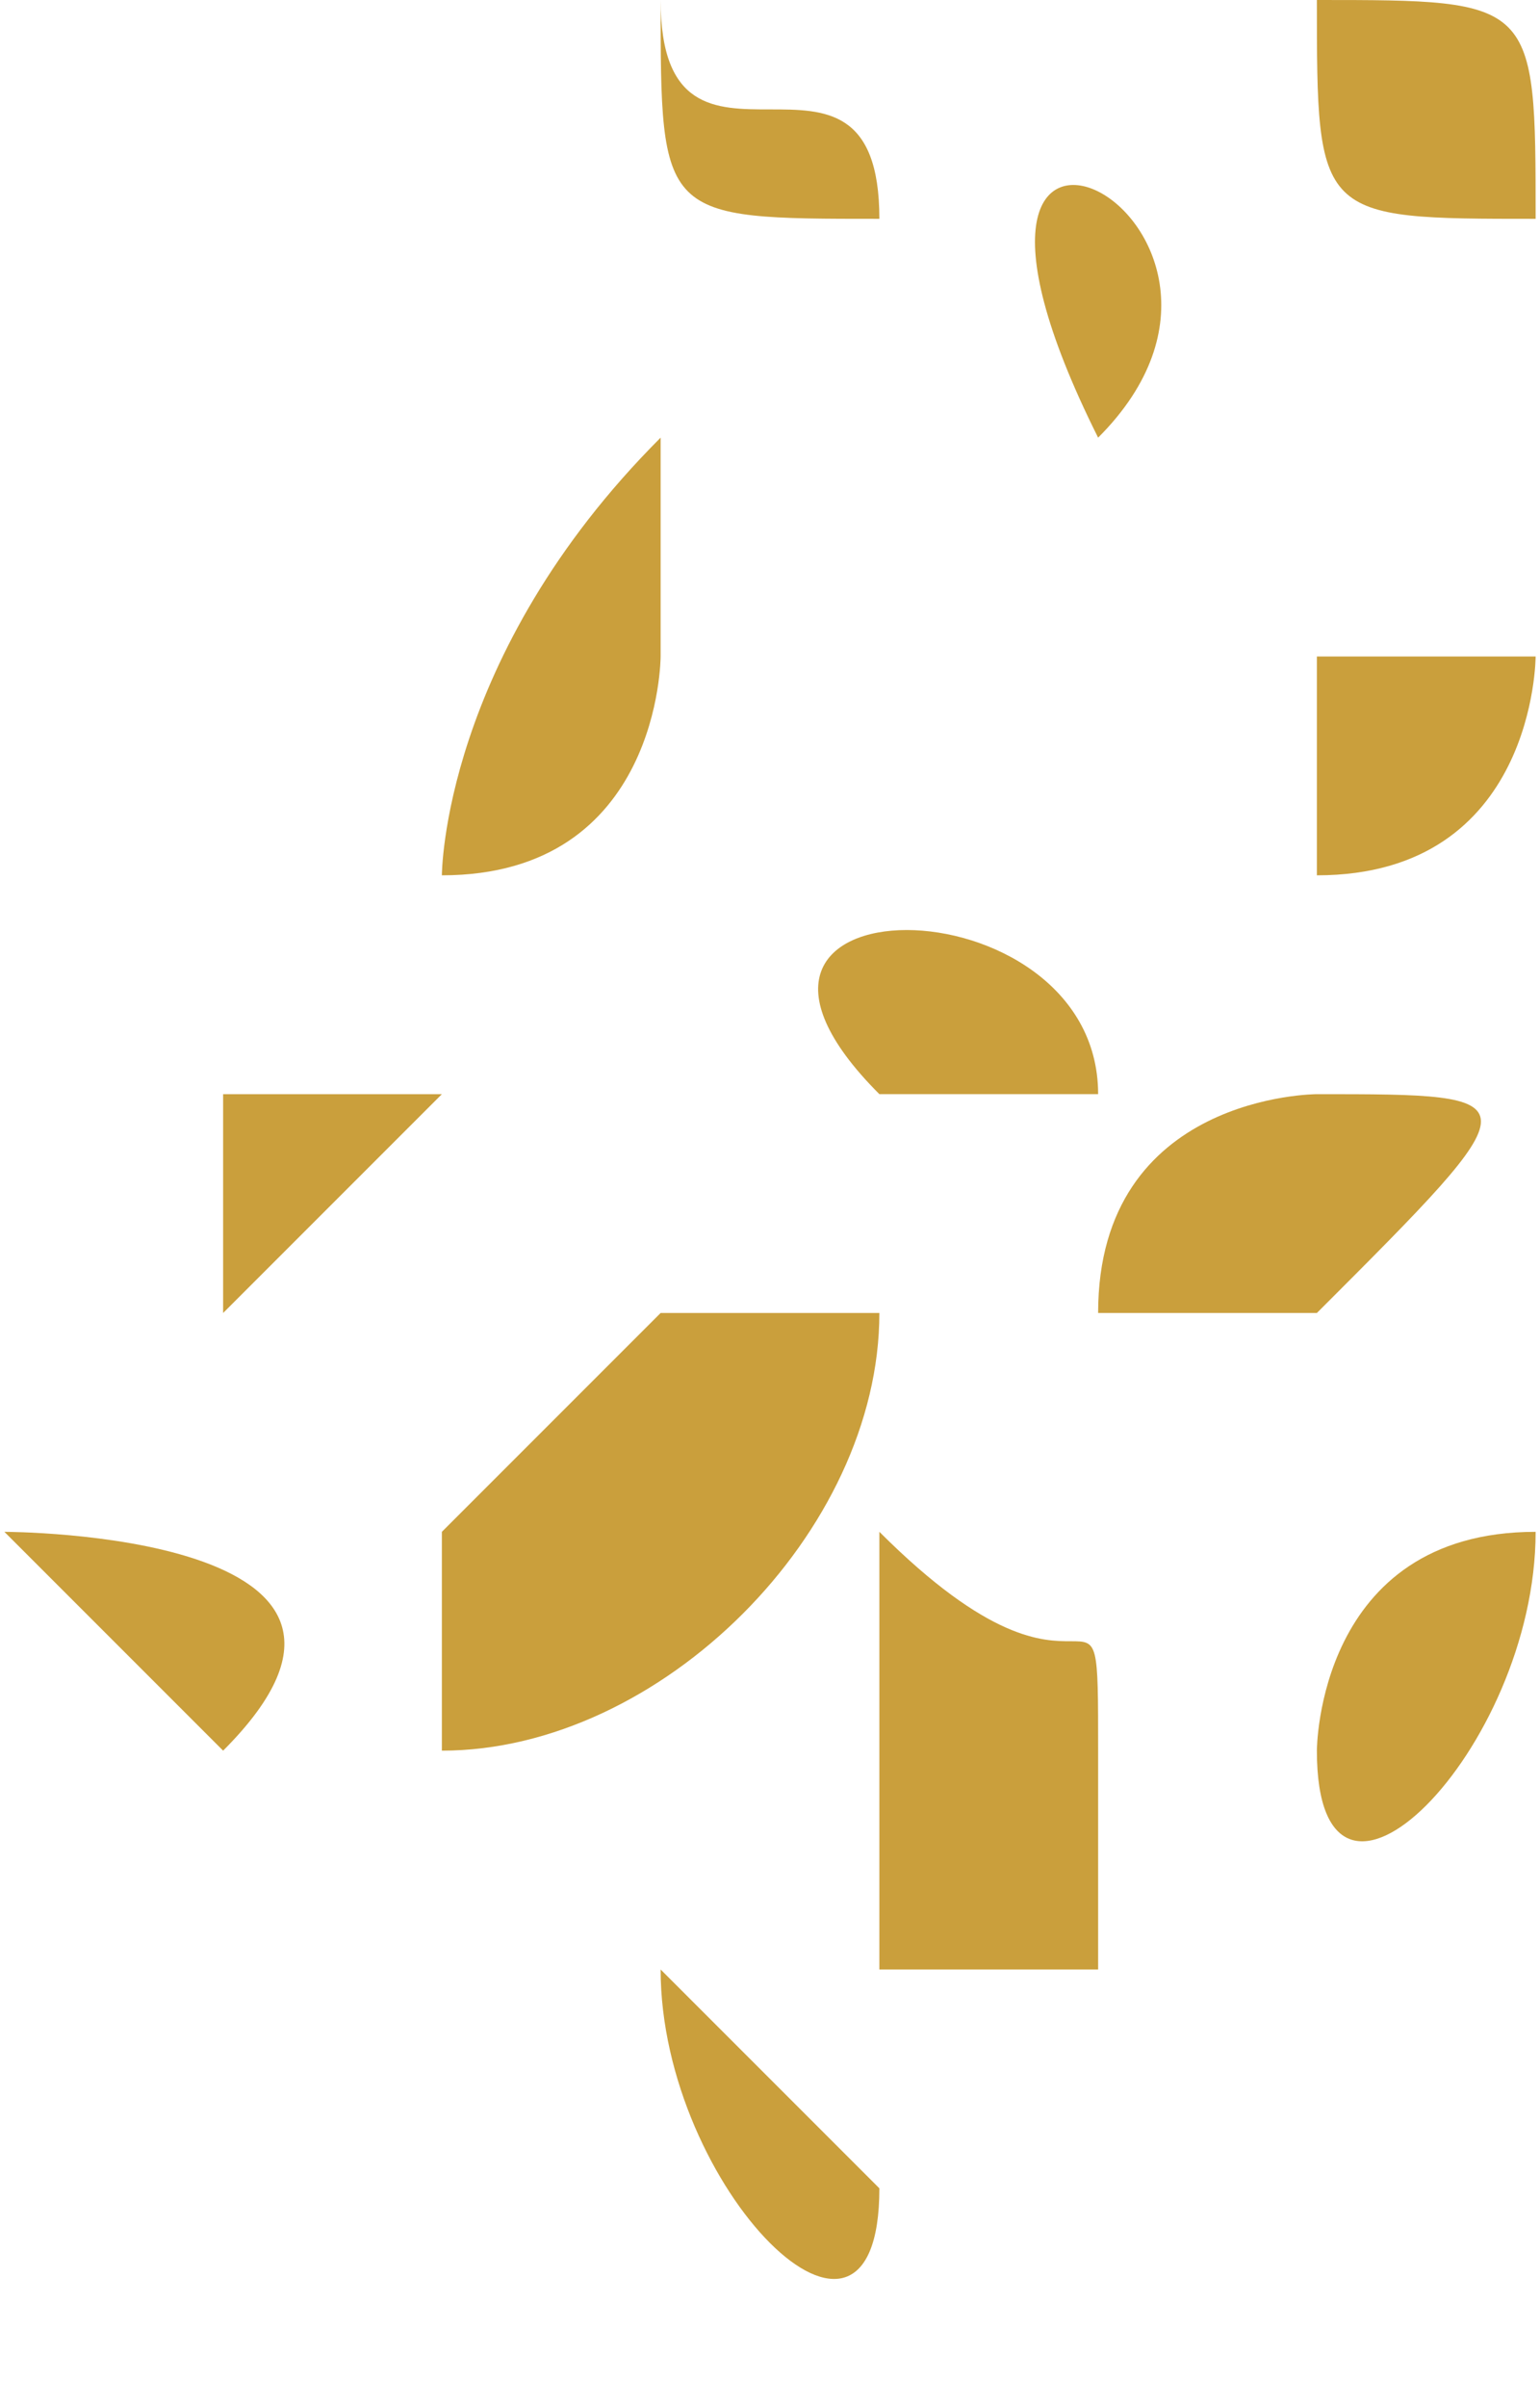 <?xml version="1.0" encoding="UTF-8"?>
<!DOCTYPE svg PUBLIC "-//W3C//DTD SVG 1.1//EN" "http://www.w3.org/Graphics/SVG/1.1/DTD/svg11.dtd">
<!-- Creator: CorelDRAW 2020 (64-Bit) -->
<svg xmlns="http://www.w3.org/2000/svg" xml:space="preserve" width="48px" height="75px" version="1.1" style="shape-rendering:geometricPrecision; text-rendering:geometricPrecision; image-rendering:optimizeQuality; fill-rule:evenodd; clip-rule:evenodd"
viewBox="0 0 0.07 0.11"
 xmlns:xlink="http://www.w3.org/1999/xlink"
 xmlns:xodm="http://www.corel.com/coreldraw/odm/2003">
 <defs>
  <style type="text/css">
   <![CDATA[
    .fil0 {fill:#CA9F3C}
   ]]>
  </style>
 </defs>
 <g id="Layer_x0020_1">
  <g id="_1803483586736">
   <path class="fil0" d="M0.04 0.08l0 0.01c0.01,0 0.01,0 0.01,0 0,-0.01 0,-0.01 0,-0.01 0,-0.01 0,0 -0.01,-0.01 0,0.01 0,0.01 0,0.01z"/>
   <path class="fil0" d="M0.02 0.07c0,0.01 0,0 0,0.01 0.01,0 0.02,-0.01 0.02,-0.02 0,0 0,0 -0.01,0 0,0 -0.01,0.01 -0.01,0.01z"/>
   <path class="fil0" d="M0.05 0.06c0.01,0 0.01,0 0.01,0 0.01,-0.01 0.01,-0.01 0,-0.01 0,0 -0.01,0 -0.01,0.01z"/>
   <path class="fil0" d="M0.02 0.04c0.01,0 0.01,-0.01 0.01,-0.01 0,-0.01 0,0 0,-0.01 -0.01,0.01 -0.01,0.02 -0.01,0.02z"/>
   <path class="fil0" d="M0 0.07c0,0 0.01,0.01 0.01,0.01 0.01,-0.01 -0.01,-0.01 -0.01,-0.01 0,0 0,0 0,0z"/>
   <path class="fil0" d="M0.04 0.01c0,-0.01 -0.01,0 -0.01,-0.01l0 0c0,0.01 0,0.01 0.01,0.01z"/>
   <path class="fil0" d="M0.05 0.05c0,-0.01 -0.02,-0.01 -0.01,0 0,0 0,0 0.01,0z"/>
   <path class="fil0" d="M0.01 0.06c0,0 0,0 0.01,-0.01 0,0 0,0 -0.01,0 0,0 0,0 0,0.01z"/>
   <path class="fil0" d="M0.04 0.1c0,0 -0.01,-0.01 -0.01,-0.01 0,0.01 0.01,0.02 0.01,0.01z"/>
   <path class="fil0" d="M0.07 0.07c-0.01,0 -0.01,0.01 -0.01,0.01 0,0.01 0.01,0 0.01,-0.01z"/>
   <path class="fil0" d="M0.05 0.02c0.01,-0.01 -0.01,-0.02 0,0 0,0 0,0 0,0z"/>
   <path class="fil0" d="M0.06 0c0,0.01 0,0.01 0.01,0.01l0 0 0 0c0,-0.01 0,-0.01 -0.01,-0.01l0 0c0,0 0,0 0,0z"/>
   <path class="fil0" d="M0.06 0.03c0,0.01 0,0.01 0,0.01 0.01,0 0.01,-0.01 0.01,-0.01 0,0 -0.01,0 -0.01,0z"/>
   <path class="fil0" d="M0.07 0.11c0,0 0,0 0,0l0 0c0,0 0,0 0,0z"/>
  </g>
 </g>
</svg>

